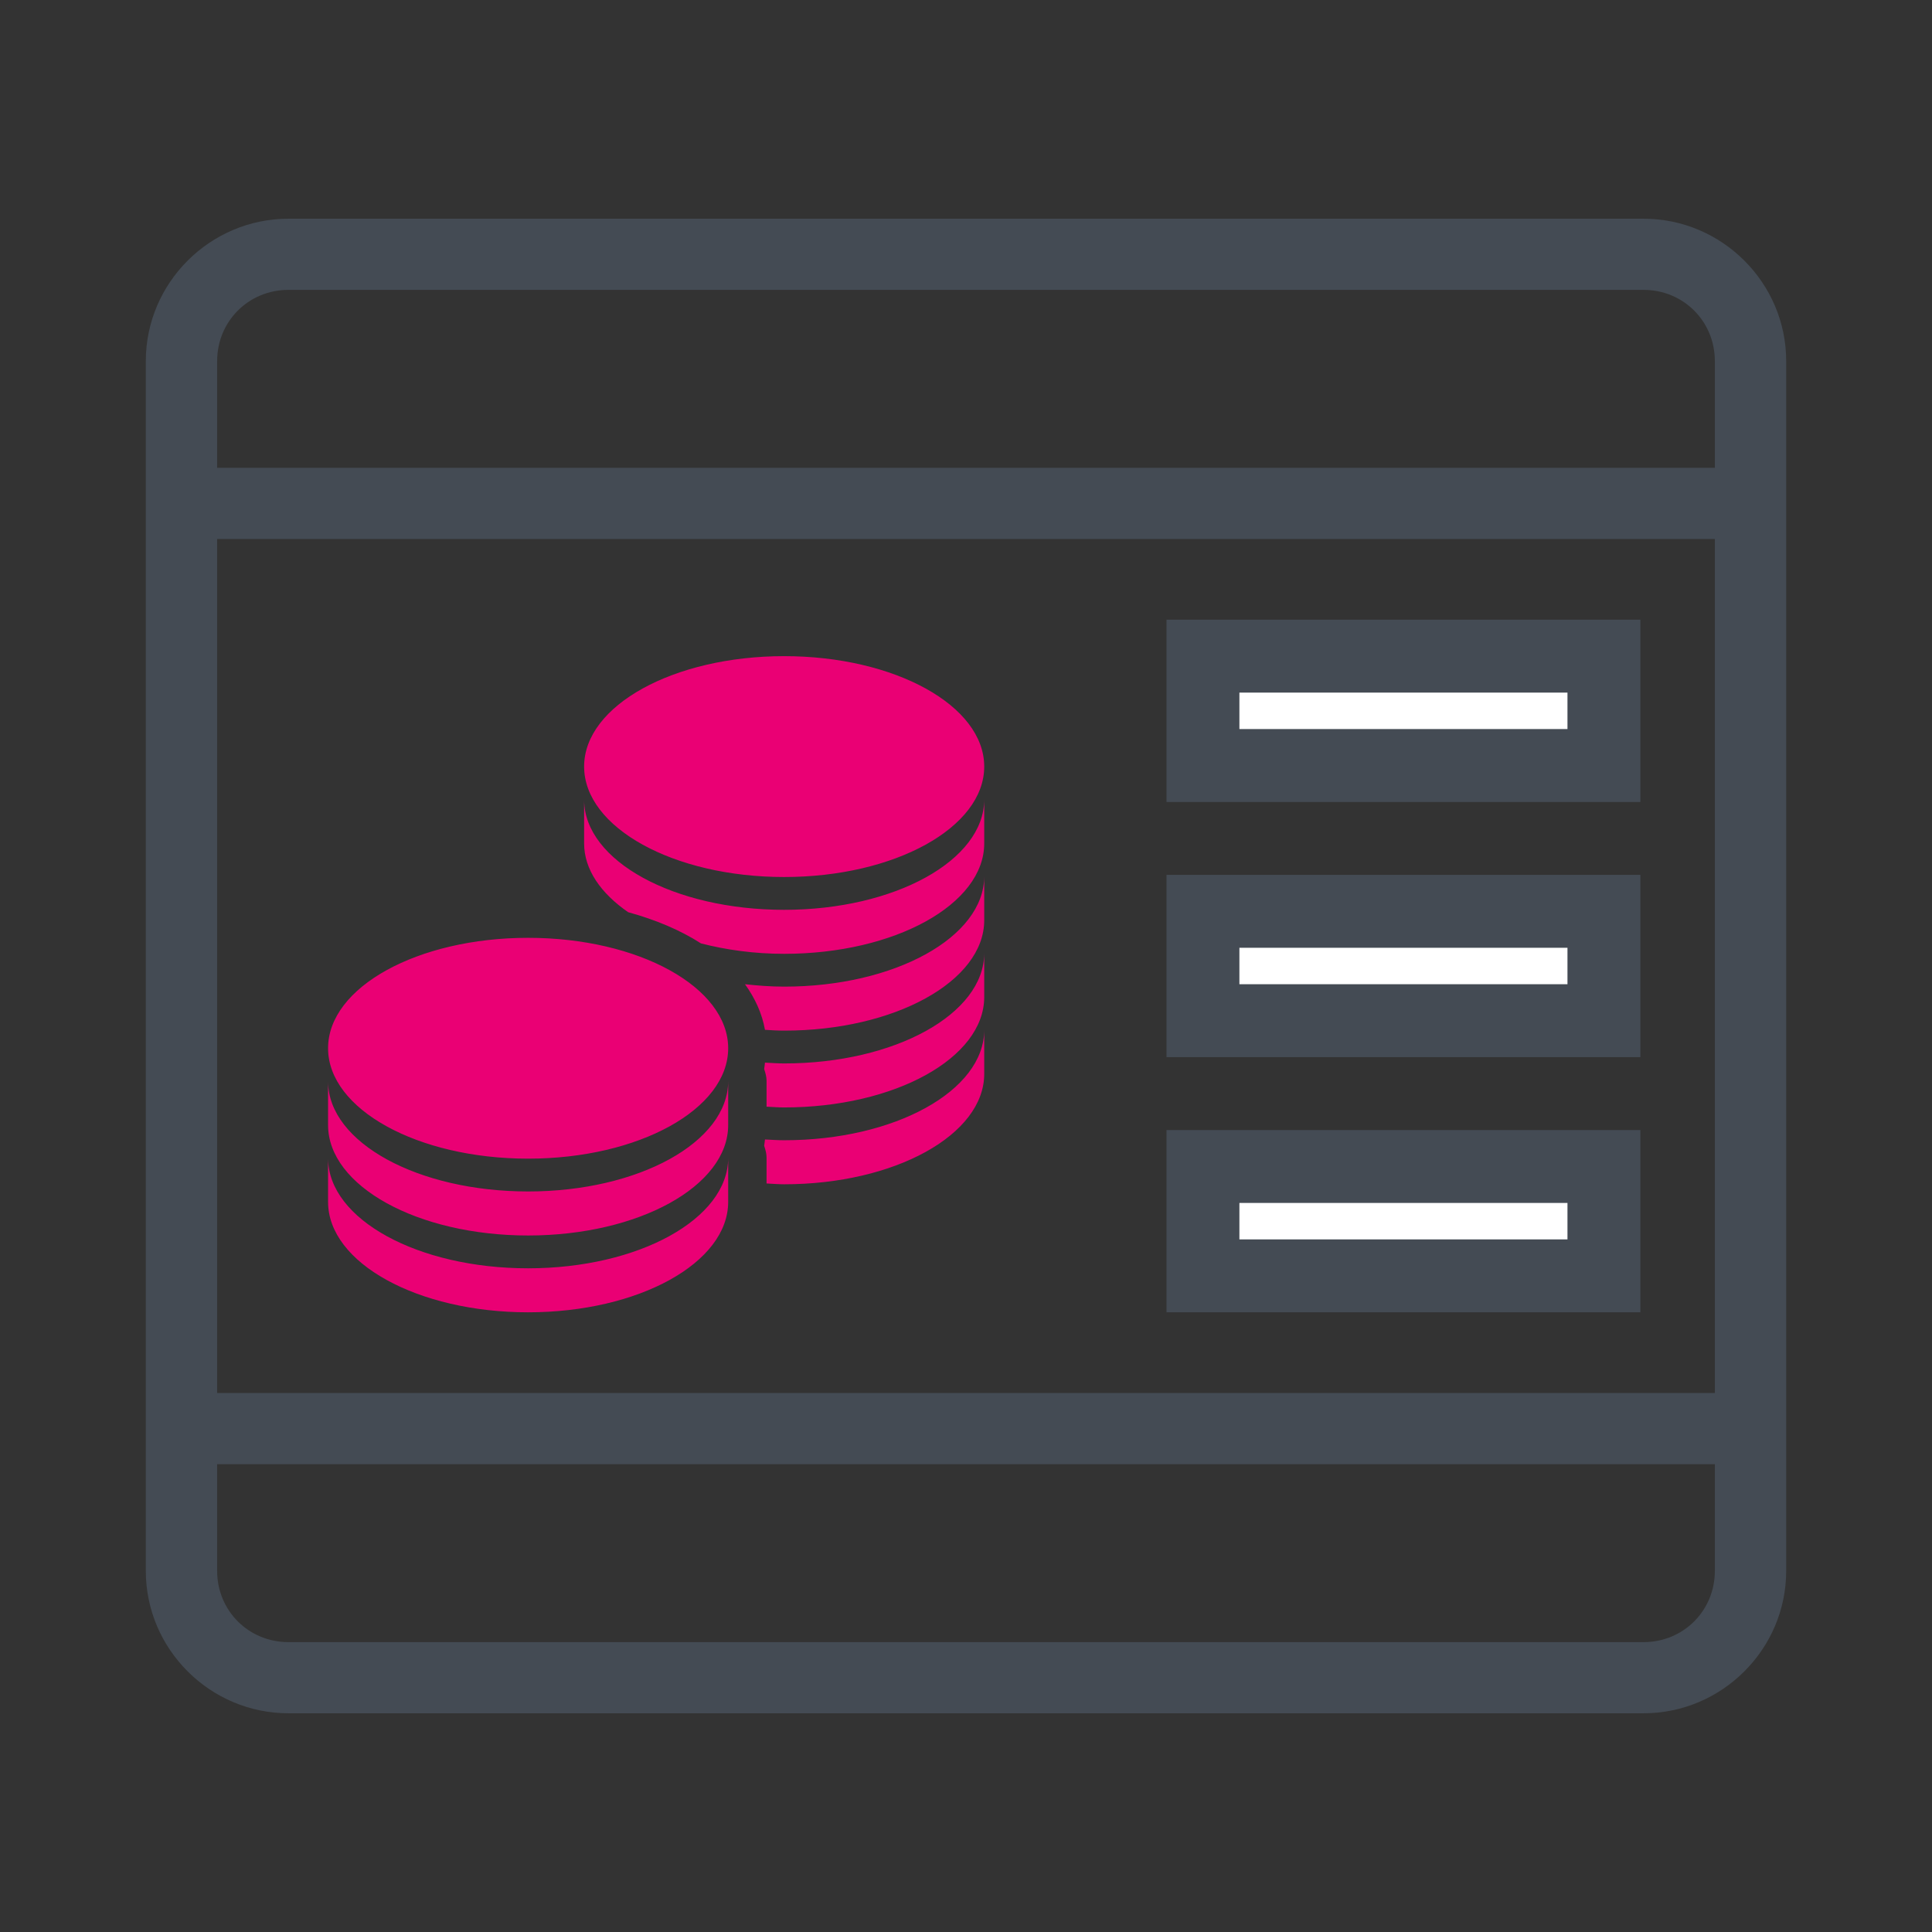 <?xml version="1.0" encoding="UTF-8"?>
<svg width="53px" height="53px" viewBox="0 0 53 53" version="1.1" xmlns="http://www.w3.org/2000/svg" xmlns:xlink="http://www.w3.org/1999/xlink">
    <rect x="0" y="0" width="53" height="53" fill="#333333" stroke="none"/>
    <!-- Generator: Sketch 63.1 (92452) - https://sketch.com -->
    <title>Icon / RSV</title>
    <desc>Created with Sketch.</desc>
    <g id="Icon-/-RSV" stroke="none" stroke-width="1" fill="none" fill-rule="evenodd">
        <g id="Group" transform="translate(4, 6)" fill="#444B54" fill-rule="nonzero">
            <path d="M3.913,0 C1.762,0 0,1.758 0,3.905 L0,37.095 C0,39.242 1.762,41 3.913,41 L41.087,41 C43.238,41 45,39.242 45,37.095 L45,3.905 C45,1.758 43.238,0 41.087,0 L3.913,0 Z M3.913,1.952 L41.087,1.952 C42.18,1.952 43.043,2.814 43.043,3.905 L43.043,6.833 L1.957,6.833 L1.957,3.905 C1.957,2.814 2.82,1.952 3.913,1.952 Z M1.957,8.786 L43.043,8.786 L43.043,32.214 L1.957,32.214 L1.957,8.786 Z M1.957,34.167 L43.043,34.167 L43.043,37.095 C43.043,38.186 42.18,39.048 41.087,39.048 L3.913,39.048 C2.82,39.048 1.957,38.186 1.957,37.095 L1.957,34.167 Z" id="Shape"></path>
        </g>
        <rect id="Rectangle-Copy" stroke="#444B54" stroke-width="2" fill="#FFFFFF" x="33" y="18" width="11" height="3"></rect>
        <rect id="Rectangle-Copy-2" stroke="#444B54" stroke-width="2" fill="#FFFFFF" x="33" y="25" width="11" height="3"></rect>
        <rect id="Rectangle-Copy-3" stroke="#444B54" stroke-width="2" fill="#FFFFFF" x="33" y="32" width="11" height="3"></rect>
        <g id="icons8-coins" transform="translate(9, 18)" fill="#EA0074" fill-rule="nonzero">
            <path d="M12.512,0 C9.48,0 7.024,1.355 7.024,3.029 C7.024,4.703 9.48,6.059 12.512,6.059 C15.544,6.059 18,4.703 18,3.029 C18,1.355 15.544,0 12.512,0 Z M18,3.929 C18,5.603 15.544,6.959 12.512,6.959 C9.488,6.959 7.038,5.617 7.024,3.951 C7.024,4.588 7.024,5.137 7.024,5.137 C7.024,5.853 7.483,6.506 8.232,7.024 C8.992,7.233 9.667,7.518 10.229,7.88 C10.926,8.059 11.695,8.166 12.512,8.166 C15.544,8.166 18,6.81 18,5.137 L18,3.929 Z M18,6.037 C18,7.71 15.544,9.066 12.512,9.066 C12.145,9.066 11.785,9.038 11.437,9 C11.714,9.384 11.906,9.804 11.985,10.251 C12.161,10.262 12.334,10.273 12.512,10.273 C15.544,10.273 18,8.918 18,7.244 L18,6.037 Z M5.488,7.727 C2.456,7.727 0,9.082 0,10.756 C0,12.43 2.456,13.785 5.488,13.785 C8.52,13.785 10.976,12.43 10.976,10.756 C10.976,9.082 8.52,7.727 5.488,7.727 Z M18,8.144 C18,9.818 15.544,11.173 12.512,11.173 C12.337,11.173 12.158,11.159 11.985,11.151 C11.977,11.203 11.974,11.275 11.963,11.327 C11.999,11.434 12.029,11.538 12.029,11.656 L12.029,12.359 C12.188,12.367 12.348,12.38 12.512,12.38 C15.544,12.38 18,11.025 18,9.351 L18,8.144 Z M18,10.251 C18,11.925 15.544,13.28 12.512,13.28 C12.337,13.28 12.158,13.267 11.985,13.259 C11.977,13.311 11.974,13.382 11.963,13.434 C11.999,13.538 12.029,13.645 12.029,13.763 L12.029,14.466 C12.188,14.474 12.348,14.488 12.512,14.488 C15.544,14.488 18,13.132 18,11.459 L18,10.251 Z M10.976,11.656 C10.976,13.33 8.52,14.685 5.488,14.685 C2.464,14.685 0.014,13.344 0,11.678 C0,12.315 0,12.863 0,12.863 C0,14.537 2.456,15.893 5.488,15.893 C8.52,15.893 10.976,14.537 10.976,12.863 L10.976,11.656 Z M10.976,13.763 C10.976,15.437 8.52,16.793 5.488,16.793 C2.464,16.793 0.014,15.451 0,13.785 C0,14.422 0,14.971 0,14.971 C0,16.645 2.456,18 5.488,18 C8.52,18 10.976,16.645 10.976,14.971 L10.976,13.763 Z" id="Shape"></path>
        </g>
    </g>
</svg>